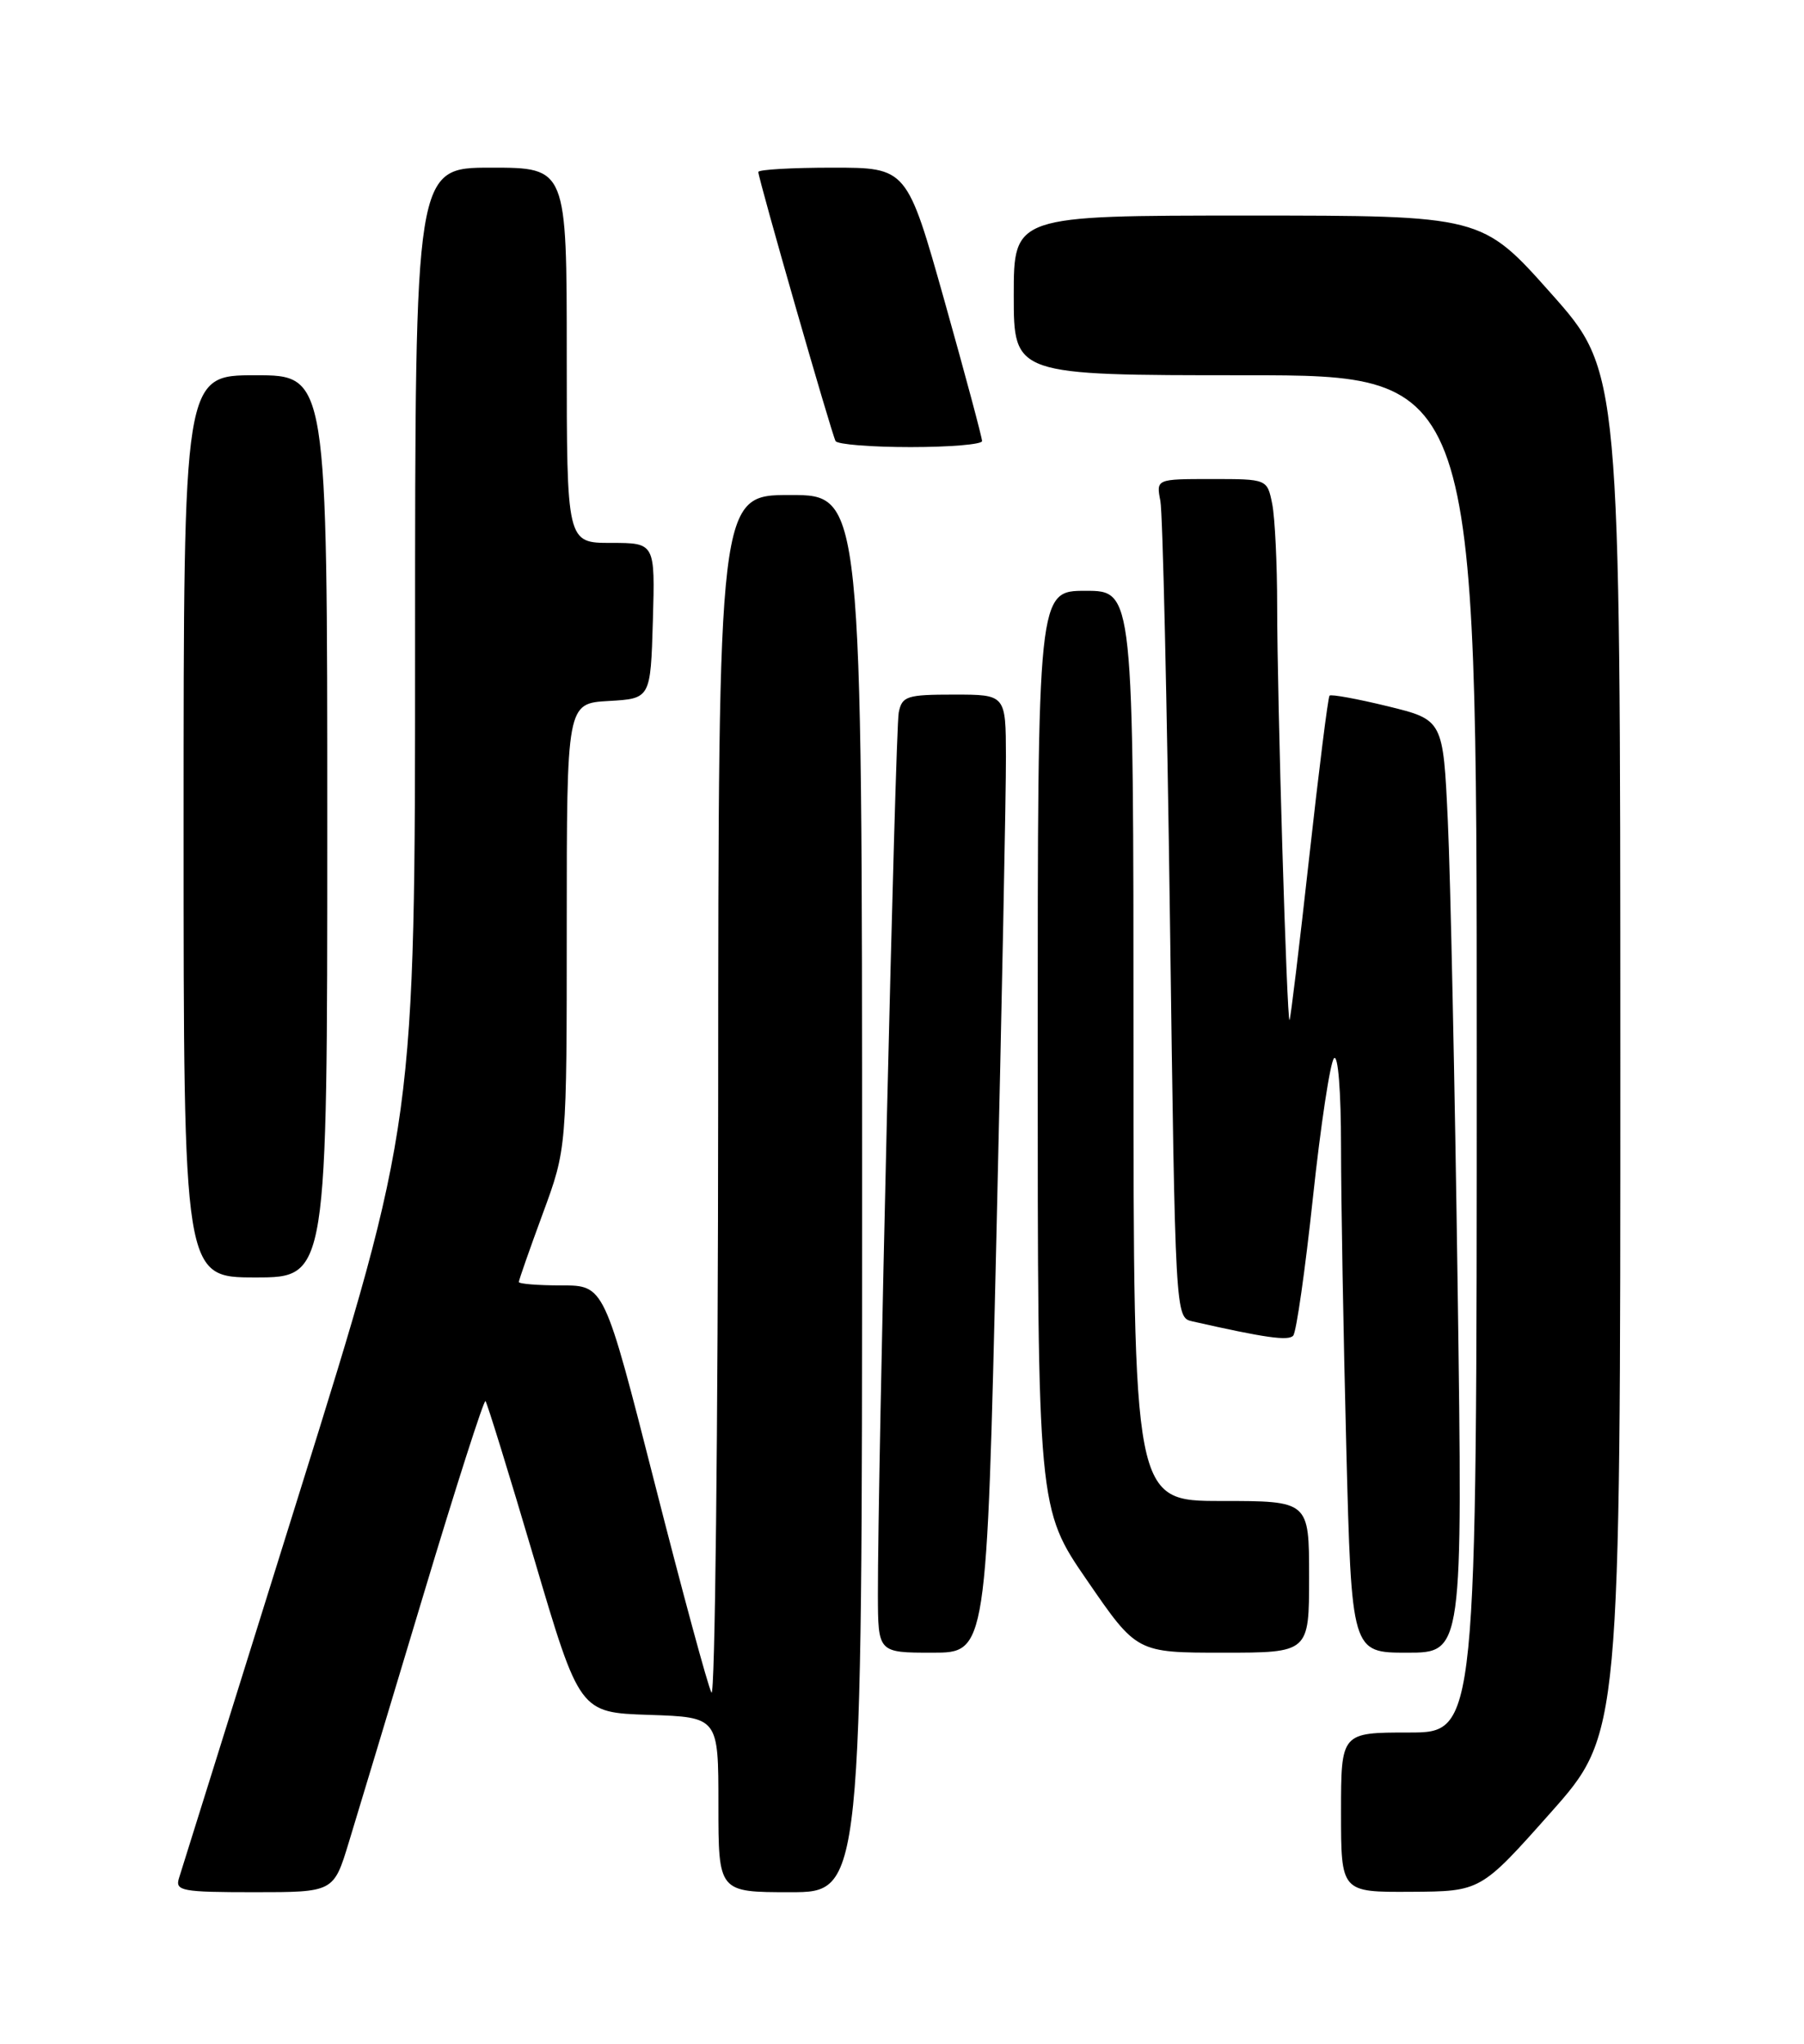 <?xml version="1.0" encoding="UTF-8" standalone="no"?>
<!DOCTYPE svg PUBLIC "-//W3C//DTD SVG 1.1//EN" "http://www.w3.org/Graphics/SVG/1.1/DTD/svg11.dtd" >
<svg xmlns="http://www.w3.org/2000/svg" xmlns:xlink="http://www.w3.org/1999/xlink" version="1.1" viewBox="0 0 226 256">
 <g >
 <path fill="currentColor"
d=" M 43.70 230.75 C 44.75 227.31 48.95 213.39 53.03 199.81 C 57.11 186.23 60.62 175.28 60.82 175.49 C 61.02 175.69 63.76 184.55 66.90 195.18 C 72.61 214.50 72.61 214.50 81.30 214.79 C 90.00 215.08 90.00 215.08 90.00 226.04 C 90.00 237.00 90.00 237.00 99.00 237.00 C 108.00 237.00 108.00 237.00 108.00 149.50 C 108.00 62.00 108.00 62.00 99.00 62.00 C 90.00 62.00 90.00 62.00 89.97 137.75 C 89.95 179.41 89.57 212.82 89.13 212.00 C 88.68 211.18 85.48 199.36 82.01 185.75 C 75.70 161.00 75.70 161.00 70.35 161.00 C 67.41 161.00 65.00 160.81 65.00 160.57 C 65.00 160.33 66.35 156.48 68.00 152.00 C 71.00 143.86 71.00 143.86 71.00 115.98 C 71.00 88.10 71.00 88.10 76.25 87.80 C 81.50 87.50 81.50 87.50 81.79 77.75 C 82.07 68.00 82.07 68.00 76.54 68.00 C 71.00 68.00 71.00 68.00 71.00 44.50 C 71.00 21.00 71.00 21.00 61.50 21.00 C 52.00 21.00 52.00 21.00 52.00 80.79 C 52.00 140.58 52.00 140.58 37.49 187.04 C 29.51 212.59 22.73 234.29 22.42 235.25 C 21.92 236.84 22.80 237.00 31.83 237.00 C 41.80 237.00 41.80 237.00 43.70 230.75 Z  M 194.25 227.05 C 203.00 217.20 203.00 217.20 202.99 131.85 C 202.98 46.50 202.98 46.50 194.31 36.75 C 185.64 27.00 185.64 27.00 156.32 27.00 C 127.00 27.00 127.00 27.00 127.00 37.00 C 127.00 47.00 127.00 47.00 156.00 47.00 C 185.00 47.00 185.00 47.00 185.00 132.00 C 185.00 217.00 185.00 217.00 176.50 217.00 C 168.00 217.00 168.00 217.00 168.00 227.00 C 168.00 237.00 168.00 237.00 176.75 236.95 C 185.50 236.90 185.50 236.90 194.25 227.05 Z  M 124.83 154.75 C 125.50 126.01 126.04 99.01 126.02 94.75 C 126.00 87.00 126.00 87.00 119.52 87.00 C 113.60 87.00 113.00 87.19 112.59 89.25 C 112.16 91.43 109.95 185.07 109.98 199.75 C 110.00 207.00 110.00 207.00 116.81 207.00 C 123.61 207.00 123.61 207.00 124.83 154.75 Z  M 164.00 197.50 C 164.00 188.00 164.00 188.00 153.00 188.00 C 142.00 188.00 142.00 188.00 142.00 131.00 C 142.00 74.00 142.00 74.00 136.00 74.00 C 130.00 74.00 130.00 74.00 130.00 131.48 C 130.00 188.97 130.00 188.97 136.21 197.98 C 142.41 207.00 142.41 207.00 153.21 207.00 C 164.00 207.00 164.00 207.00 164.00 197.50 Z  M 182.61 161.25 C 182.26 136.09 181.71 109.80 181.38 102.83 C 180.79 90.16 180.79 90.16 173.85 88.46 C 170.03 87.53 166.75 86.93 166.56 87.13 C 166.37 87.33 165.22 96.50 164.00 107.50 C 162.78 118.50 161.68 127.62 161.55 127.76 C 161.22 128.13 160.00 87.50 160.00 75.96 C 160.00 70.62 159.72 64.84 159.38 63.12 C 158.75 60.00 158.75 60.00 151.80 60.00 C 144.84 60.00 144.84 60.00 145.37 62.75 C 145.66 64.26 146.20 87.89 146.57 115.26 C 147.24 164.96 147.24 165.02 149.37 165.50 C 158.47 167.56 161.41 167.98 162.01 167.29 C 162.40 166.86 163.51 159.07 164.48 150.00 C 165.45 140.93 166.64 133.07 167.12 132.55 C 167.63 132.00 168.00 136.70 168.00 143.64 C 168.00 150.26 168.30 167.22 168.66 181.34 C 169.32 207.00 169.32 207.00 176.28 207.00 C 183.25 207.00 183.25 207.00 182.61 161.25 Z  M 41.00 103.50 C 41.00 47.00 41.00 47.00 32.00 47.00 C 23.00 47.00 23.00 47.00 23.00 103.50 C 23.00 160.00 23.00 160.00 32.00 160.00 C 41.00 160.00 41.00 160.00 41.00 103.50 Z  M 123.03 55.25 C 123.04 54.84 120.93 46.96 118.34 37.75 C 113.62 21.00 113.62 21.00 104.31 21.00 C 99.19 21.00 95.00 21.24 95.00 21.54 C 95.00 22.39 104.20 54.42 104.68 55.25 C 104.92 55.66 109.14 56.00 114.06 56.00 C 118.98 56.00 123.01 55.66 123.03 55.25 Z "/>
</g>
</svg>